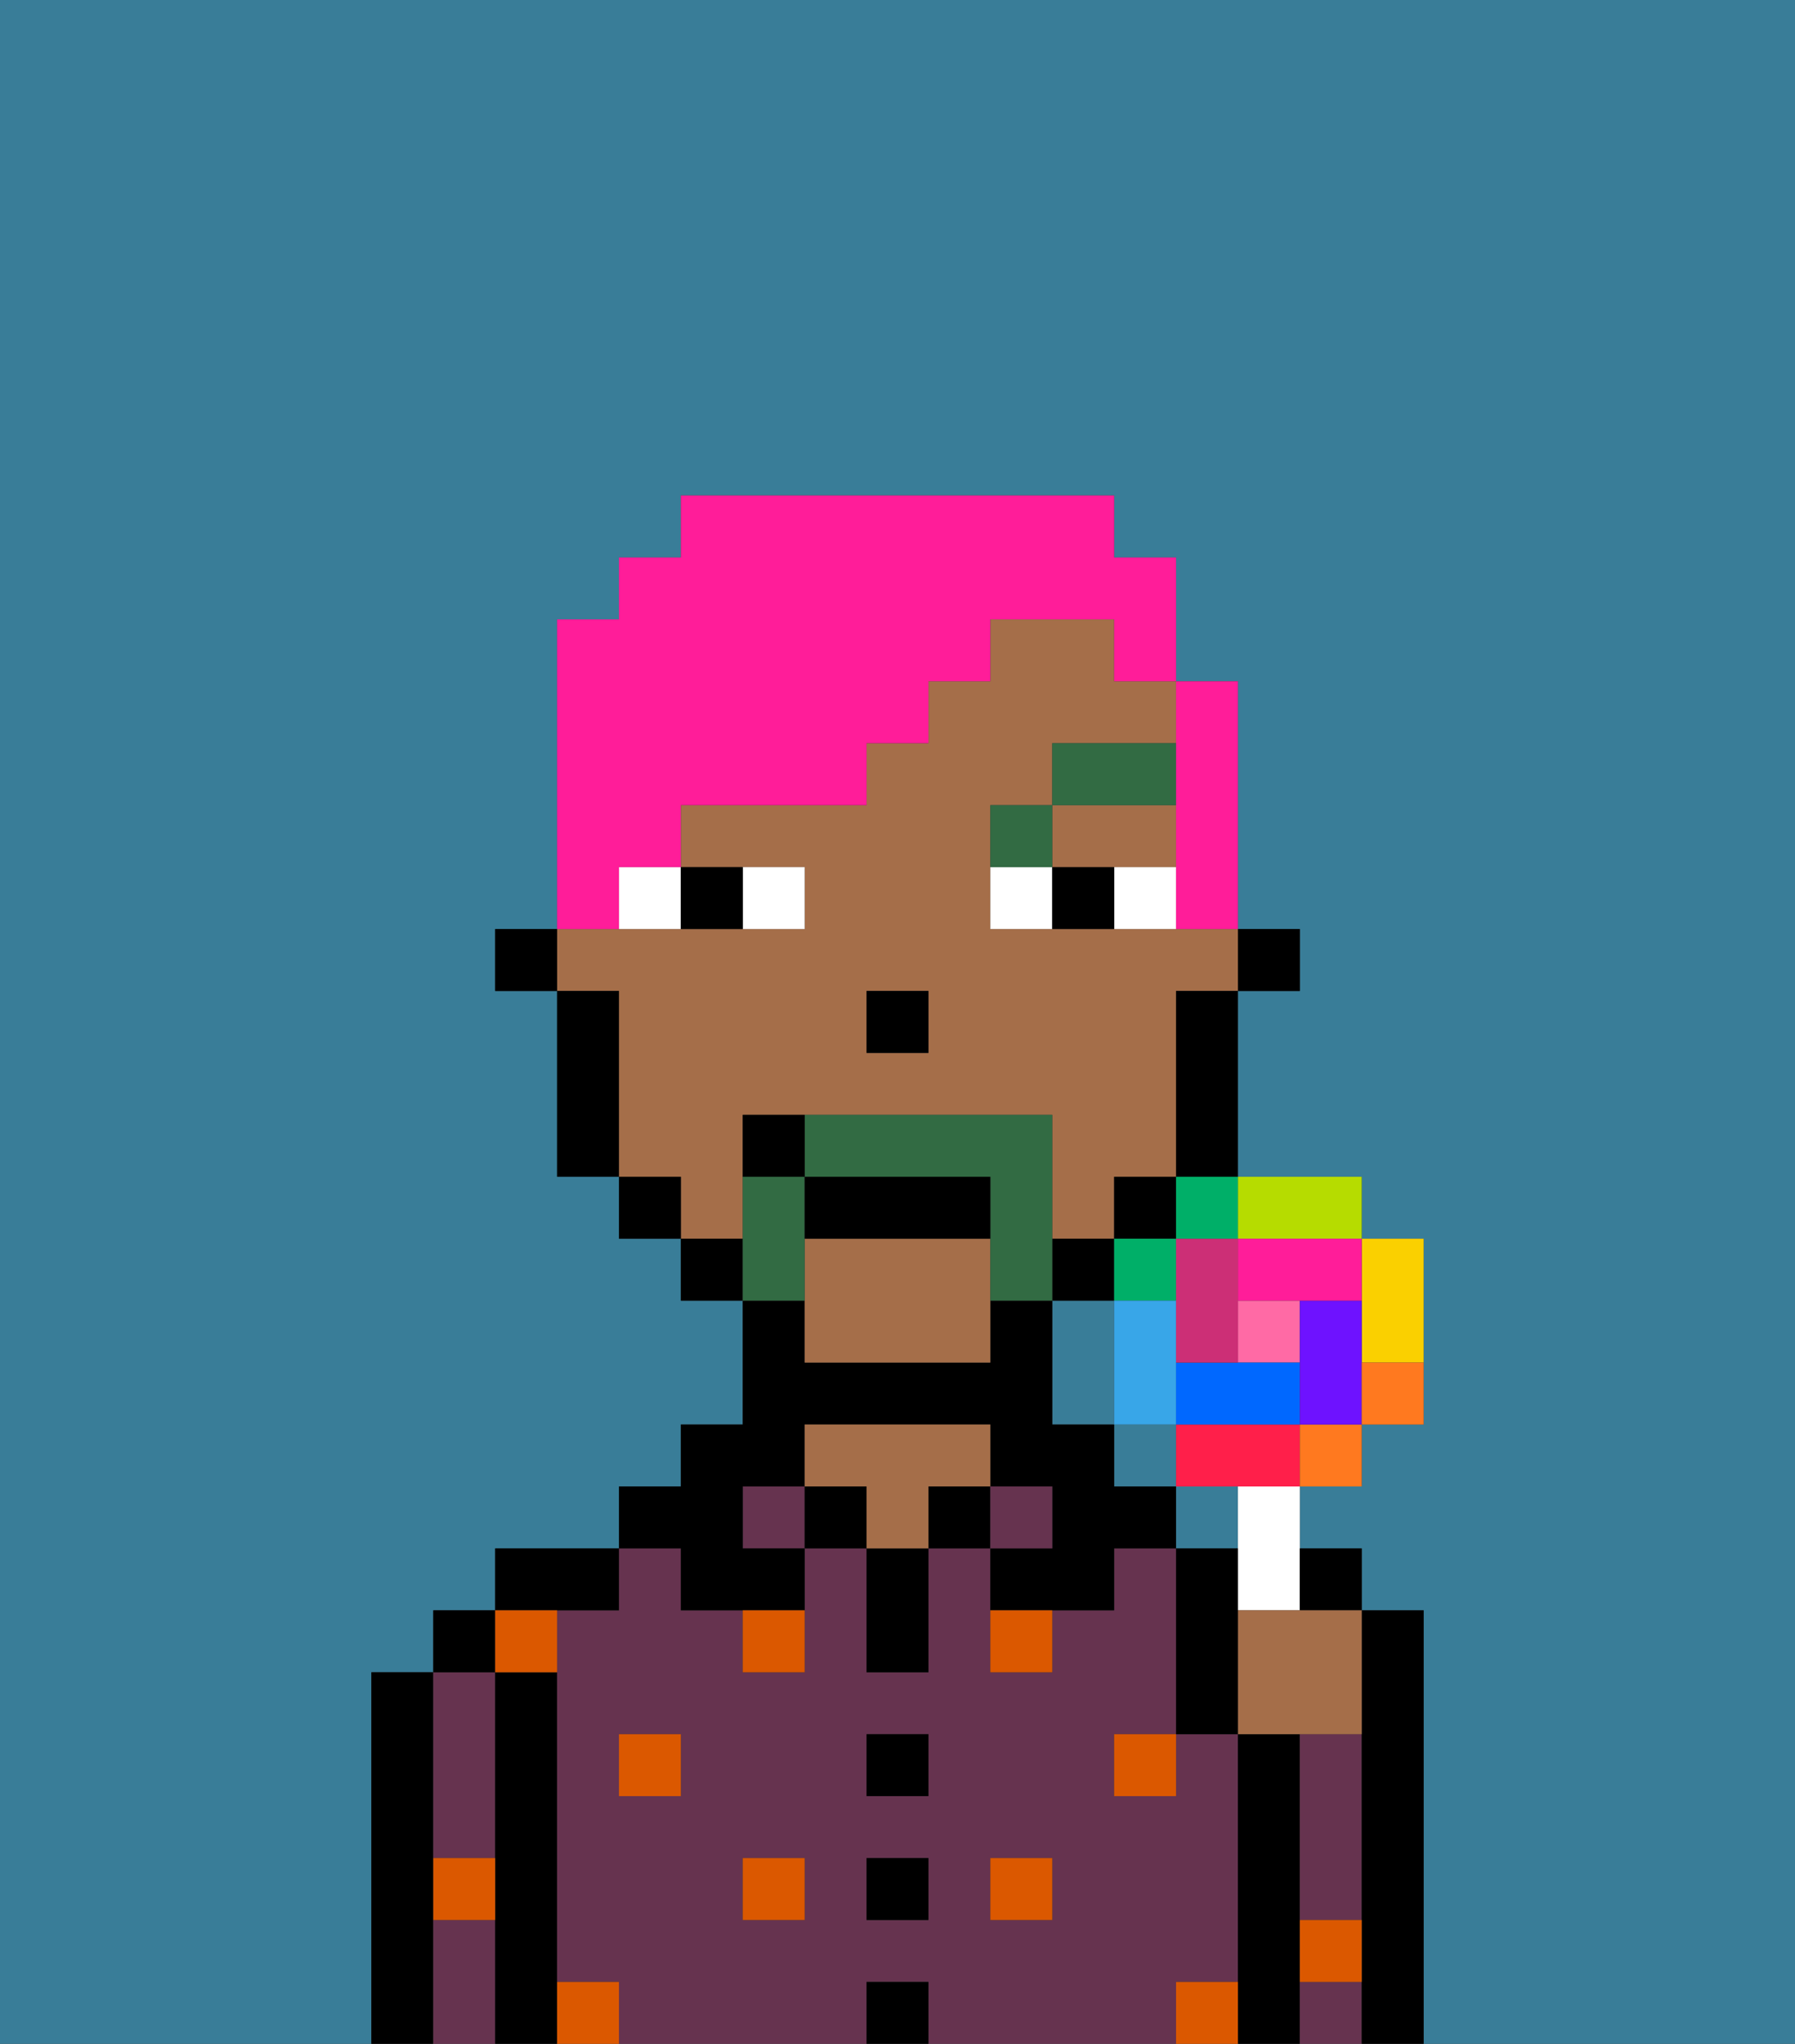 <svg xmlns="http://www.w3.org/2000/svg" viewBox="0 0 29 33"><rect x="0" y="0" width="29" height="33" fill="#333333" stroke="none"/><defs><style>polygon,rect,path{shape-rendering:crispedges;}.za87-1{fill:#397d98;}.za87-2{fill:#000000;}.za87-3{fill:#66334f;}.za87-4{fill:#a56e49;}.za87-5{fill:#db5800;}.za87-6{fill:#ffffff;}.za87-7{fill:#326b43;}.za87-8{fill:#326b43;}.za87-9{fill:#ff1d99;}.za87-10{fill:#ff6aa5;}.za87-11{fill:#ff1f4a;}.za87-12{fill:#ff791f;}.za87-13{fill:#fad000;}.za87-14{fill:#b6dc00;}.za87-15{fill:#00af68;}.za87-16{fill:#38a6e8;}.za87-17{fill:#0068ff;}.za87-18{fill:#6e12ff;}.za87-19{fill:#ff1d99;}.za87-20{fill:#cc2f76;}</style></defs><path class="za87-1" d="M0,33H6V27H7V26H8V25h2V24h1V23h1V21H11V20H10V19H9V16H8V15H9V10h1V9h1V8h7V9h1v2h1v4h1v1H20v3h2v1h1v3H22v1H21v1h1v1h1v7h6V0H0Z"/><rect class="za87-1" x="18" y="23" width="1" height="1"/><rect class="za87-1" x="19" y="24" width="1" height="1"/><path class="za87-1" d="M17,21v2h1V21Z"/><path class="za87-2" d="M7,30V27H6v6H7V30Z"/><path class="za87-3" d="M7,30H8V27H7v3Z"/><path class="za87-3" d="M7,31v2H8V31Z"/><rect class="za87-2" x="7" y="26" width="1" height="1"/><path class="za87-2" d="M9,31V27H8v6H9V31Z"/><path class="za87-3" d="M20,32V28H19v1H18V28h1V25H18v1H17v1H16V25H15v2H14V25H13v2H12V26H11V25H10v1H9v6h1v1h4V32h1v1h4V32Zm-9-3H10V28h1Zm2,2H12V30h1Zm2,0H14V30h1Zm0-2H14V28h1Zm2,2H16V30h1Z"/><path class="za87-2" d="M10,26V25H8v1h2Z"/><rect class="za87-3" x="12" y="24" width="1" height="1"/><path class="za87-2" d="M11,26h2V25H12V24h1V23h3v1h1v1H16v1h2V25h1V24H18V23H17V21H16v1H13V21H12v2H11v1H10v1h1Z"/><rect class="za87-2" x="13" y="24" width="1" height="1"/><rect class="za87-2" x="14" y="32" width="1" height="1"/><rect class="za87-2" x="14" y="30" width="1" height="1"/><rect class="za87-2" x="14" y="28" width="1" height="1"/><path class="za87-2" d="M14,26v1h1V25H14Z"/><rect class="za87-2" x="15" y="24" width="1" height="1"/><path class="za87-4" d="M16,24V23H13v1h1v1h1V24Z"/><rect class="za87-3" x="16" y="24" width="1" height="1"/><path class="za87-2" d="M21,31V28H20v5h1V31Z"/><path class="za87-3" d="M21,31h1V28H21Z"/><path class="za87-3" d="M21,32v1h1V32Z"/><path class="za87-2" d="M23,26H22v7h1V26Z"/><rect class="za87-5" x="10" y="28" width="1" height="1"/><rect class="za87-5" x="12" y="30" width="1" height="1"/><path class="za87-5" d="M12,27h1V26H12Z"/><rect class="za87-5" x="16" y="30" width="1" height="1"/><rect class="za87-5" x="18" y="28" width="1" height="1"/><path class="za87-5" d="M16,27h1V26H16Z"/><path class="za87-5" d="M9,27V26H8v1Z"/><path class="za87-5" d="M19,32v1h1V32Z"/><path class="za87-5" d="M9,32v1h1V32Z"/><path class="za87-5" d="M7,31H8V30H7Z"/><path class="za87-5" d="M21,32h1V31H21Z"/><rect class="za87-2" x="20" y="15" width="1" height="1"/><path class="za87-4" d="M13,20v2h3V20Z"/><polygon class="za87-4" points="18 14 19 14 19 13 17 13 17 14 18 14"/><path class="za87-4" d="M12,19V18h5v2h1V19h1V16h1V15H16V13h1V12h2V11H18V10H16v1H15v1H14v1H11v1h2v1H9v1h1v3h1v1h1Zm2-3h1v1H14Z"/><path class="za87-2" d="M19,17v2h1V16H19Z"/><rect class="za87-2" x="18" y="19" width="1" height="1"/><rect class="za87-2" x="17" y="20" width="1" height="1"/><rect class="za87-2" x="11" y="20" width="1" height="1"/><rect class="za87-2" x="10" y="19" width="1" height="1"/><path class="za87-2" d="M10,16H9v3h1V16Z"/><rect class="za87-2" x="8" y="15" width="1" height="1"/><rect class="za87-2" x="14" y="16" width="1" height="1"/><path class="za87-6" d="M13,15V14H12v1Z"/><path class="za87-6" d="M10,15h1V14H10Z"/><path class="za87-6" d="M18,14v1h1V14Z"/><path class="za87-6" d="M16,14v1h1V14Z"/><path class="za87-2" d="M12,15V14H11v1Z"/><path class="za87-2" d="M17,14v1h1V14Z"/><path class="za87-7" d="M17,13H16v1h1Z"/><rect class="za87-7" x="17" y="12" width="2" height="1"/><path class="za87-8" d="M17,19V18H13v1h3v2h1V19Z"/><path class="za87-8" d="M13,20V19H12v2h1Z"/><path class="za87-2" d="M16,19H13v1h3Z"/><path class="za87-2" d="M12,18v1h1V18Z"/><path class="za87-9" d="M10,14h1V13h3V12h1V11h1V10h2v1h1V9H18V8H11V9H10v1H9v5h1Z"/><path class="za87-9" d="M19,13v2h1V11H19v2Z"/><path class="za87-6" d="M20,25v1h1V24H20Z"/><rect class="za87-10" x="20" y="21" width="1" height="1"/><polygon class="za87-11" points="20 23 19 23 19 24 20 24 21 24 21 23 20 23"/><rect class="za87-12" x="21" y="23" width="1" height="1"/><path class="za87-13" d="M22,22h1V20H22v2Z"/><path class="za87-14" d="M21,20h1V19H20v1Z"/><rect class="za87-15" x="19" y="19" width="1" height="1"/><rect class="za87-15" x="18" y="20" width="1" height="1"/><path class="za87-16" d="M19,22V21H18v2h1Z"/><path class="za87-17" d="M19,22v1h2V22H19Z"/><path class="za87-18" d="M22,21H21v2h1V21Z"/><path class="za87-19" d="M20,20v1h2V20H20Z"/><path class="za87-20" d="M19,22h1V20H19v2Z"/><path class="za87-12" d="M22,23h1V22H22Z"/><path class="za87-2" d="M21.5,26H22V25H21v1Z"/><path class="za87-4" d="M21,26H20v2h2V26H21Z"/><path class="za87-2" d="M20,25H19v3h1V25Z"/></svg>